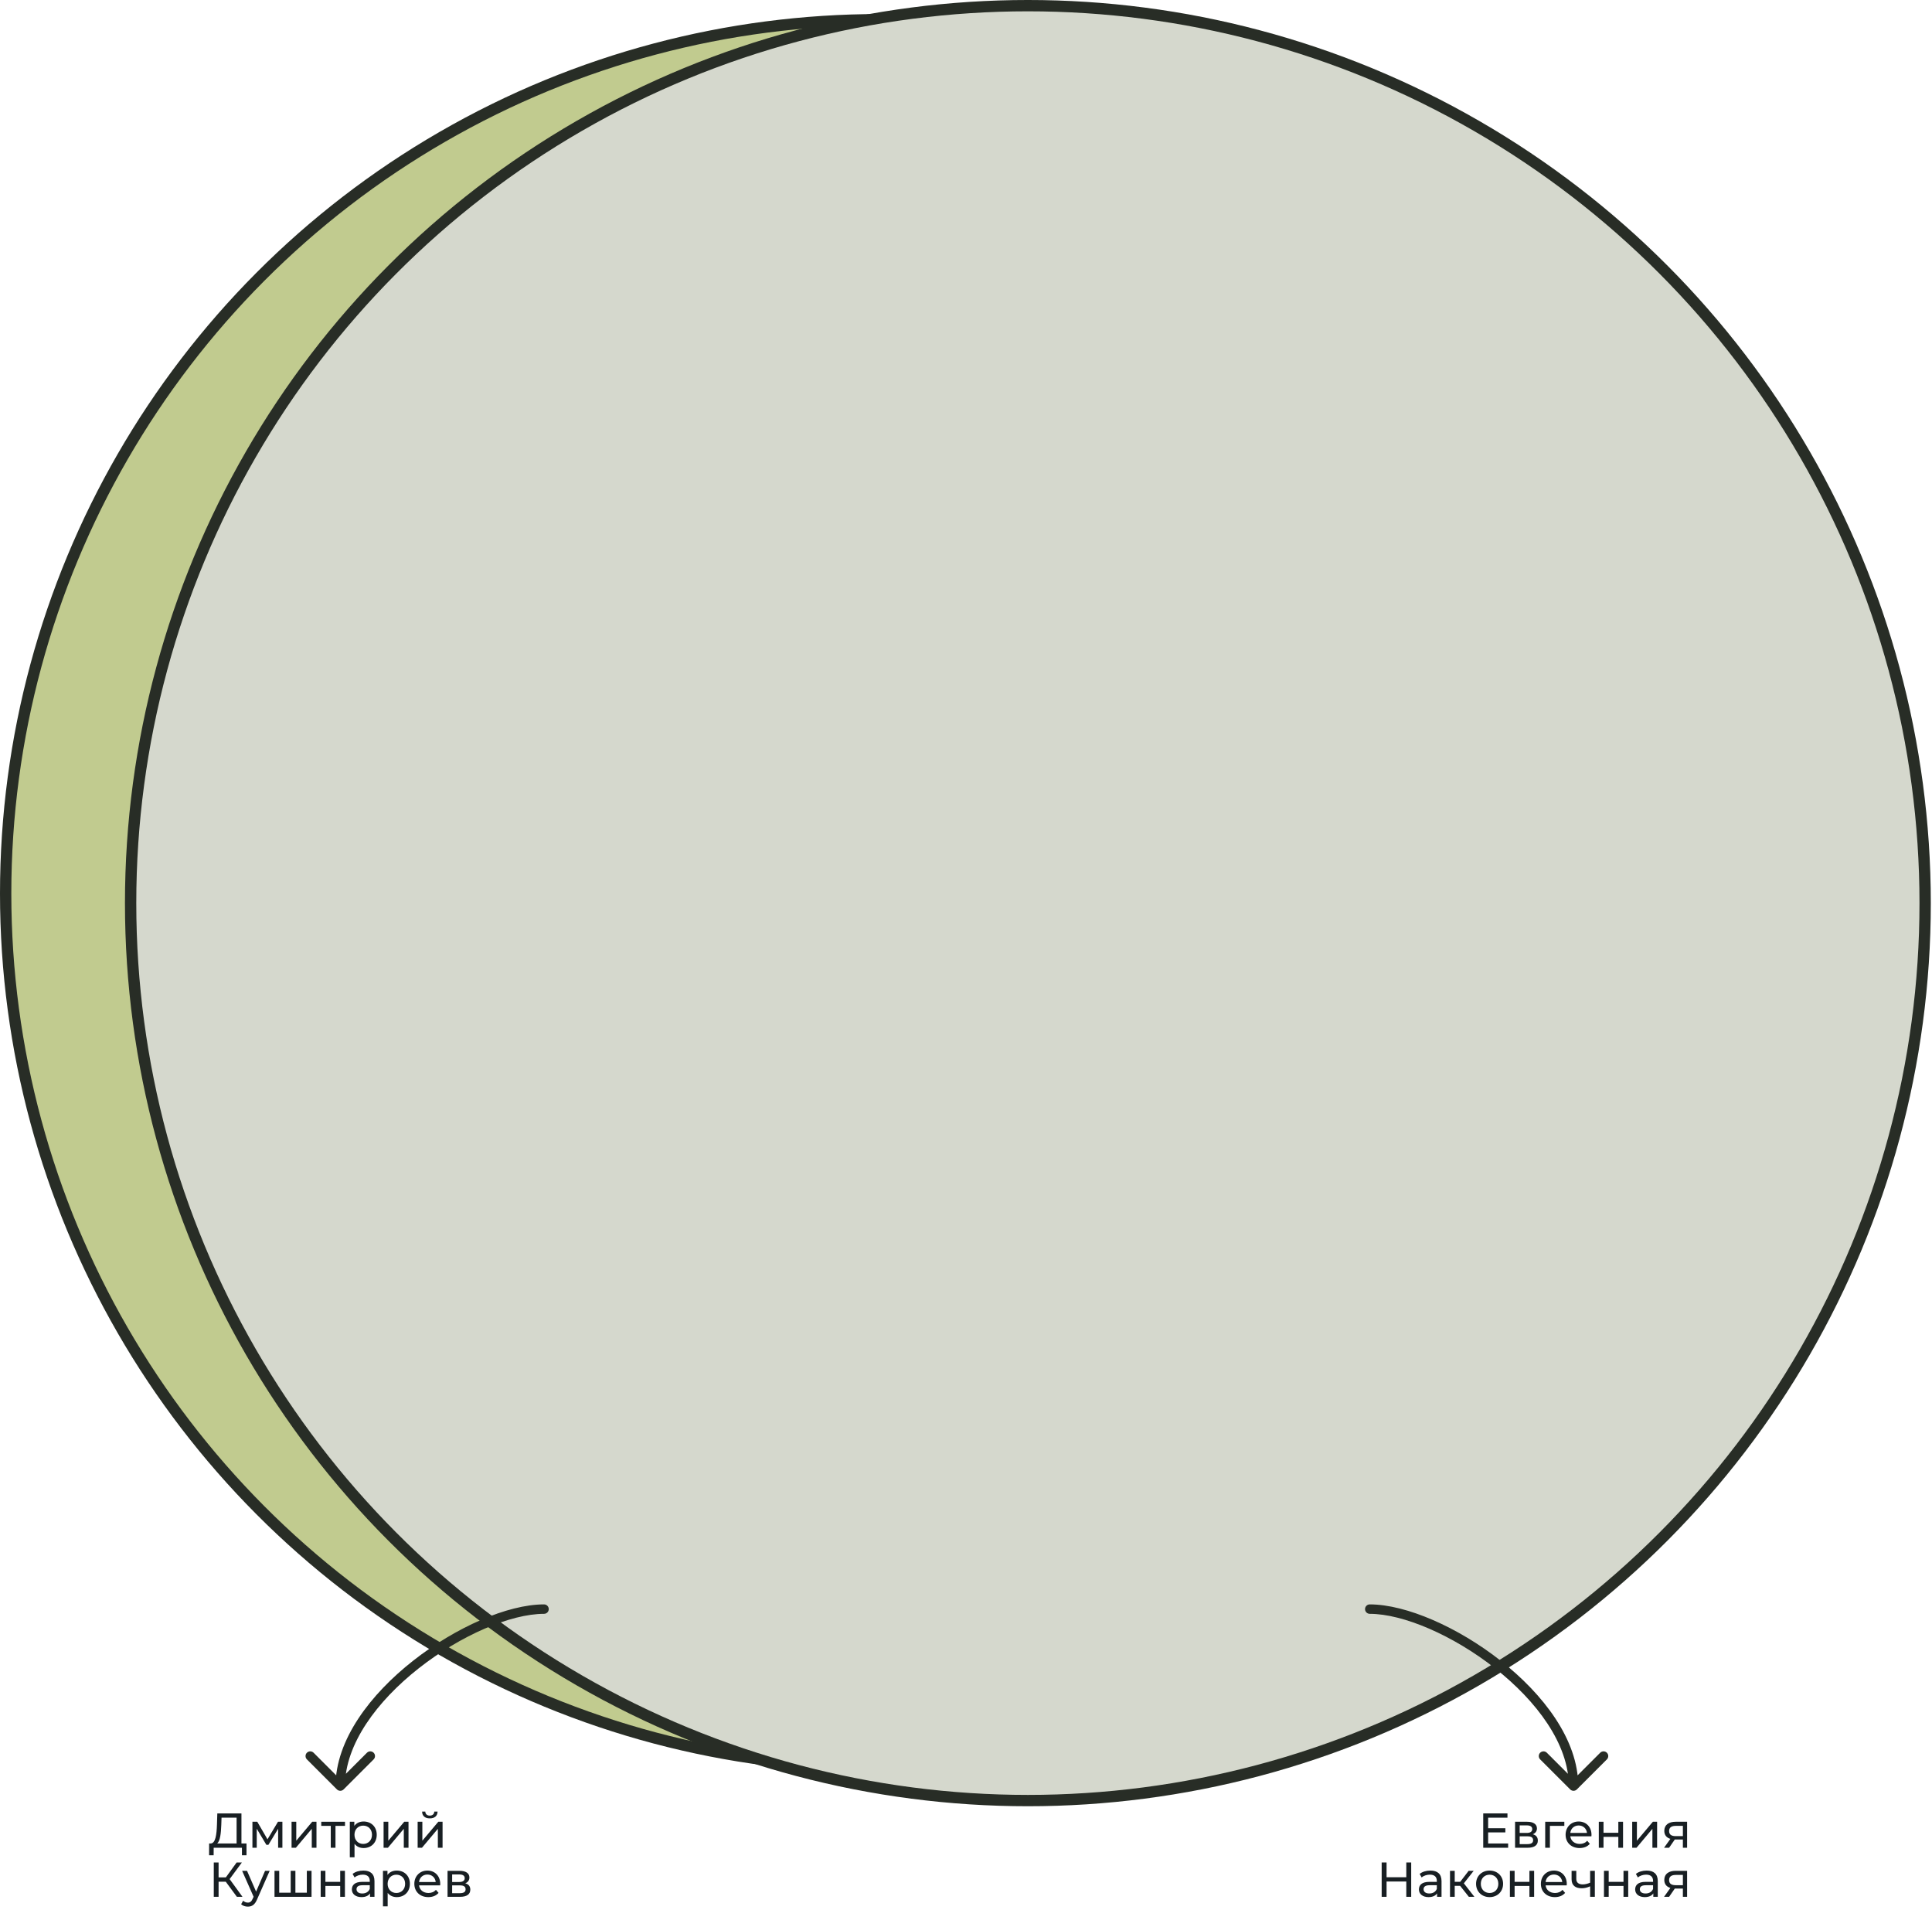 <svg width="512" height="506" viewBox="0 0 512 506" fill="none" xmlns="http://www.w3.org/2000/svg">
<circle cx="233.013" cy="236.736" r="231.513" fill="#C1CB8F" stroke="#282D26" stroke-width="3"/>
<circle cx="272.4" cy="239.284" r="237.784" fill="#D5D8CD" stroke="#282D26" stroke-width="3"/>
<path d="M363 425.089C362.31 425.089 361.75 425.649 361.75 426.339C361.75 427.029 362.31 427.589 363 427.589V425.089ZM416.116 474.113C416.604 474.601 417.396 474.601 417.884 474.113L425.839 466.158C426.327 465.67 426.327 464.878 425.839 464.39C425.351 463.902 424.559 463.902 424.071 464.39L417 471.461L409.929 464.39C409.441 463.902 408.649 463.902 408.161 464.39C407.673 464.878 407.673 465.67 408.161 466.158L416.116 474.113ZM363 427.589C367.39 427.589 372.901 428.991 378.745 431.521C384.573 434.044 390.652 437.655 396.165 441.99C407.265 450.718 415.75 462.118 415.75 473.229H418.25C418.25 460.935 408.985 448.89 397.71 440.024C392.035 435.562 385.77 431.839 379.739 429.227C373.724 426.623 367.859 425.089 363 425.089V427.589Z" fill="#282D26"/>
<path d="M144.176 425.089C144.866 425.089 145.426 425.649 145.426 426.339C145.426 427.029 144.866 427.589 144.176 427.589V425.089ZM91.059 474.113C90.571 474.601 89.78 474.601 89.292 474.113L81.337 466.158C80.849 465.67 80.849 464.878 81.337 464.39C81.825 463.902 82.616 463.902 83.105 464.39L90.175 471.461L97.247 464.39C97.735 463.902 98.526 463.902 99.014 464.39C99.502 464.878 99.502 465.67 99.014 466.158L91.059 474.113ZM144.176 427.589C139.785 427.589 134.275 428.991 128.43 431.521C122.603 434.044 116.523 437.655 111.011 441.99C99.91 450.718 91.425 462.118 91.425 473.229H88.925C88.925 460.935 98.191 448.89 109.466 440.024C115.141 435.562 121.405 431.839 127.437 429.227C133.452 426.623 139.316 425.089 144.176 425.089V427.589Z" fill="#282D26"/>
<path d="M394.371 488.437V485.499H398.934V484.394H394.371V481.599H399.493V480.468H393.071V489.568H399.675V488.437H394.371Z" fill="#181F23"/>
<path d="M406.202 485.993C406.891 485.72 407.307 485.187 407.307 484.446C407.307 483.315 406.332 482.678 404.707 482.678H401.509V489.568H404.824C406.657 489.568 407.541 488.866 407.541 487.67C407.541 486.799 407.112 486.227 406.202 485.993ZM402.731 483.64H404.603C405.552 483.64 406.059 483.965 406.059 484.628C406.059 485.291 405.552 485.642 404.603 485.642H402.731V483.64ZM404.733 488.606H402.731V486.539H404.811C405.838 486.539 406.293 486.877 406.293 487.592C406.293 488.294 405.76 488.606 404.733 488.606Z" fill="#181F23"/>
<path d="M414.564 482.678H409.494V489.568H410.742V483.77H414.564V482.678Z" fill="#181F23"/>
<path d="M421.764 486.162C421.764 484.043 420.347 482.613 418.358 482.613C416.369 482.613 414.9 484.082 414.9 486.123C414.9 488.177 416.382 489.646 418.605 489.646C419.749 489.646 420.698 489.256 421.322 488.528L420.633 487.722C420.126 488.281 419.45 488.554 418.644 488.554C417.279 488.554 416.304 487.748 416.148 486.539H421.738C421.751 486.422 421.764 486.266 421.764 486.162ZM418.358 483.666C419.567 483.666 420.438 484.485 420.568 485.642H416.148C416.278 484.472 417.162 483.666 418.358 483.666Z" fill="#181F23"/>
<path d="M423.7 489.568H424.948V486.682H428.874V489.568H430.122V482.678H428.874V485.603H424.948V482.678H423.7V489.568Z" fill="#181F23"/>
<path d="M432.549 489.568H433.693L437.905 484.55V489.568H439.153V482.678H438.022L433.797 487.696V482.678H432.549V489.568Z" fill="#181F23"/>
<path d="M444.084 482.678C442.238 482.678 441.055 483.497 441.055 485.096C441.055 486.188 441.64 486.903 442.667 487.215L440.99 489.568H442.329L443.837 487.384H443.98H445.982V489.568H447.1V482.678H444.084ZM442.329 485.135C442.329 484.173 442.979 483.77 444.123 483.77H445.982V486.487H444.071C442.914 486.487 442.329 486.058 442.329 485.135Z" fill="#181F23"/>
<path d="M372.683 493.468V497.381H367.457V493.468H366.157V502.568H367.457V498.512H372.683V502.568H373.983V493.468H372.683Z" fill="#181F23"/>
<path d="M379.07 495.613C377.965 495.613 376.938 495.925 376.223 496.497L376.743 497.433C377.276 496.978 378.108 496.692 378.927 496.692C380.162 496.692 380.773 497.303 380.773 498.356V498.603H378.797C376.743 498.603 376.028 499.513 376.028 500.618C376.028 501.814 377.016 502.646 378.576 502.646C379.655 502.646 380.422 502.282 380.838 501.658V502.568H382.021V498.408C382.021 496.523 380.955 495.613 379.07 495.613ZM378.784 501.684C377.835 501.684 377.263 501.255 377.263 500.566C377.263 499.981 377.614 499.5 378.849 499.5H380.773V500.462C380.461 501.255 379.72 501.684 378.784 501.684Z" fill="#181F23"/>
<path d="M389.26 502.568H390.729L387.934 498.993L390.547 495.678H389.208L386.972 498.59H385.516V495.678H384.268V502.568H385.516V499.656H386.946L389.26 502.568Z" fill="#181F23"/>
<path d="M394.76 502.646C396.827 502.646 398.335 501.177 398.335 499.123C398.335 497.069 396.827 495.613 394.76 495.613C392.693 495.613 391.172 497.069 391.172 499.123C391.172 501.177 392.693 502.646 394.76 502.646ZM394.76 501.554C393.434 501.554 392.433 500.592 392.433 499.123C392.433 497.654 393.434 496.705 394.76 496.705C396.086 496.705 397.074 497.654 397.074 499.123C397.074 500.592 396.086 501.554 394.76 501.554Z" fill="#181F23"/>
<path d="M400.138 502.568H401.386V499.682H405.312V502.568H406.56V495.678H405.312V498.603H401.386V495.678H400.138V502.568Z" fill="#181F23"/>
<path d="M415.213 499.162C415.213 497.043 413.796 495.613 411.807 495.613C409.818 495.613 408.349 497.082 408.349 499.123C408.349 501.177 409.831 502.646 412.054 502.646C413.198 502.646 414.147 502.256 414.771 501.528L414.082 500.722C413.575 501.281 412.899 501.554 412.093 501.554C410.728 501.554 409.753 500.748 409.597 499.539H415.187C415.2 499.422 415.213 499.266 415.213 499.162ZM411.807 496.666C413.016 496.666 413.887 497.485 414.017 498.642H409.597C409.727 497.472 410.611 496.666 411.807 496.666Z" fill="#181F23"/>
<path d="M421.4 495.678V498.824C420.737 499.11 420.061 499.279 419.437 499.279C418.384 499.279 417.734 498.811 417.734 497.836V495.678H416.486V497.914C416.486 499.552 417.5 500.306 419.177 500.306C419.944 500.306 420.698 500.111 421.4 499.786V502.568H422.648V495.678H421.4Z" fill="#181F23"/>
<path d="M425.071 502.568H426.319V499.682H430.245V502.568H431.493V495.678H430.245V498.603H426.319V495.678H425.071V502.568Z" fill="#181F23"/>
<path d="M436.377 495.613C435.272 495.613 434.245 495.925 433.53 496.497L434.05 497.433C434.583 496.978 435.415 496.692 436.234 496.692C437.469 496.692 438.08 497.303 438.08 498.356V498.603H436.104C434.05 498.603 433.335 499.513 433.335 500.618C433.335 501.814 434.323 502.646 435.883 502.646C436.962 502.646 437.729 502.282 438.145 501.658V502.568H439.328V498.408C439.328 496.523 438.262 495.613 436.377 495.613ZM436.091 501.684C435.142 501.684 434.57 501.255 434.57 500.566C434.57 499.981 434.921 499.5 436.156 499.5H438.08V500.462C437.768 501.255 437.027 501.684 436.091 501.684Z" fill="#181F23"/>
<path d="M444.084 495.678C442.238 495.678 441.055 496.497 441.055 498.096C441.055 499.188 441.64 499.903 442.667 500.215L440.99 502.568H442.329L443.837 500.384H443.98H445.982V502.568H447.1V495.678H444.084ZM442.329 498.135C442.329 497.173 442.979 496.77 444.123 496.77H445.982V499.487H444.071C442.914 499.487 442.329 499.058 442.329 498.135Z" fill="#181F23"/>
<path d="M63.986 488.437V480.468H57.59L57.499 483.393C57.408 486.162 57.109 488.359 55.861 488.437H55.419L55.407 491.557H56.615L56.629 489.568H64.117V491.557H65.326V488.437H63.986ZM58.644 483.51L58.709 481.599H62.7V488.437H57.565C58.344 487.735 58.566 485.733 58.644 483.51Z" fill="#181F23"/>
<path d="M73.668 482.678L70.886 487.332L68.182 482.678H66.895V489.568H68.039V484.524L70.587 488.788H71.133L73.707 484.537V489.568H74.838V482.678H73.668Z" fill="#181F23"/>
<path d="M77.267 489.568H78.411L82.623 484.55V489.568H83.871V482.678H82.74L78.515 487.696V482.678H77.267V489.568Z" fill="#181F23"/>
<path d="M91.428 482.678H85.136V483.77H87.658V489.568H88.906V483.77H91.428V482.678Z" fill="#181F23"/>
<path d="M96.357 482.613C95.343 482.613 94.459 483.003 93.9 483.77V482.678H92.704V492.09H93.952V488.528C94.524 489.269 95.382 489.646 96.357 489.646C98.372 489.646 99.841 488.242 99.841 486.123C99.841 484.017 98.372 482.613 96.357 482.613ZM96.253 488.554C94.94 488.554 93.939 487.592 93.939 486.123C93.939 484.667 94.94 483.705 96.253 483.705C97.579 483.705 98.58 484.667 98.58 486.123C98.58 487.592 97.579 488.554 96.253 488.554Z" fill="#181F23"/>
<path d="M101.655 489.568H102.799L107.011 484.55V489.568H108.259V482.678H107.128L102.903 487.696V482.678H101.655V489.568Z" fill="#181F23"/>
<path d="M113.905 481.781C115.166 481.781 115.933 481.157 115.959 479.987H115.088C115.075 480.637 114.607 481.053 113.892 481.053C113.19 481.053 112.722 480.637 112.709 479.987H111.864C111.877 481.157 112.644 481.781 113.905 481.781ZM110.681 489.568H111.825L116.037 484.55V489.568H117.285V482.678H116.154L111.929 487.696V482.678H110.681V489.568Z" fill="#181F23"/>
<path d="M62.778 502.568H64.26L60.853 497.875L64.103 493.468H62.712L59.852 497.42H57.928V493.468H56.654V502.568H57.928V498.564H59.827L62.778 502.568Z" fill="#181F23"/>
<path d="M70.248 495.678L67.868 501.19L65.463 495.678H64.163L67.206 502.555L66.984 503.036C66.647 503.829 66.269 504.102 65.671 504.102C65.204 504.102 64.775 503.92 64.436 503.595L63.904 504.531C64.332 504.947 65.008 505.168 65.671 505.168C66.725 505.168 67.517 504.713 68.129 503.257L71.469 495.678H70.248Z" fill="#181F23"/>
<path d="M81.314 495.678V501.476H78.285V495.678H77.037V501.476H73.995V495.678H72.747V502.568H82.562V495.678H81.314Z" fill="#181F23"/>
<path d="M84.986 502.568H86.234V499.682H90.16V502.568H91.408V495.678H90.16V498.603H86.234V495.678H84.986V502.568Z" fill="#181F23"/>
<path d="M96.291 495.613C95.186 495.613 94.159 495.925 93.444 496.497L93.964 497.433C94.497 496.978 95.329 496.692 96.148 496.692C97.383 496.692 97.994 497.303 97.994 498.356V498.603H96.018C93.964 498.603 93.249 499.513 93.249 500.618C93.249 501.814 94.237 502.646 95.797 502.646C96.876 502.646 97.643 502.282 98.059 501.658V502.568H99.242V498.408C99.242 496.523 98.176 495.613 96.291 495.613ZM96.005 501.684C95.056 501.684 94.484 501.255 94.484 500.566C94.484 499.981 94.835 499.5 96.07 499.5H97.994V500.462C97.682 501.255 96.941 501.684 96.005 501.684Z" fill="#181F23"/>
<path d="M105.142 495.613C104.128 495.613 103.244 496.003 102.685 496.77V495.678H101.489V505.09H102.737V501.528C103.309 502.269 104.167 502.646 105.142 502.646C107.157 502.646 108.626 501.242 108.626 499.123C108.626 497.017 107.157 495.613 105.142 495.613ZM105.038 501.554C103.725 501.554 102.724 500.592 102.724 499.123C102.724 497.667 103.725 496.705 105.038 496.705C106.364 496.705 107.365 497.667 107.365 499.123C107.365 500.592 106.364 501.554 105.038 501.554Z" fill="#181F23"/>
<path d="M116.667 499.162C116.667 497.043 115.25 495.613 113.261 495.613C111.272 495.613 109.803 497.082 109.803 499.123C109.803 501.177 111.285 502.646 113.508 502.646C114.652 502.646 115.601 502.256 116.225 501.528L115.536 500.722C115.029 501.281 114.353 501.554 113.547 501.554C112.182 501.554 111.207 500.748 111.051 499.539H116.641C116.654 499.422 116.667 499.266 116.667 499.162ZM113.261 496.666C114.47 496.666 115.341 497.485 115.471 498.642H111.051C111.181 497.472 112.065 496.666 113.261 496.666Z" fill="#181F23"/>
<path d="M123.296 498.993C123.985 498.72 124.401 498.187 124.401 497.446C124.401 496.315 123.426 495.678 121.801 495.678H118.603V502.568H121.918C123.751 502.568 124.635 501.866 124.635 500.67C124.635 499.799 124.206 499.227 123.296 498.993ZM119.825 496.64H121.697C122.646 496.64 123.153 496.965 123.153 497.628C123.153 498.291 122.646 498.642 121.697 498.642H119.825V496.64ZM121.827 501.606H119.825V499.539H121.905C122.932 499.539 123.387 499.877 123.387 500.592C123.387 501.294 122.854 501.606 121.827 501.606Z" fill="#181F23"/>
</svg>
